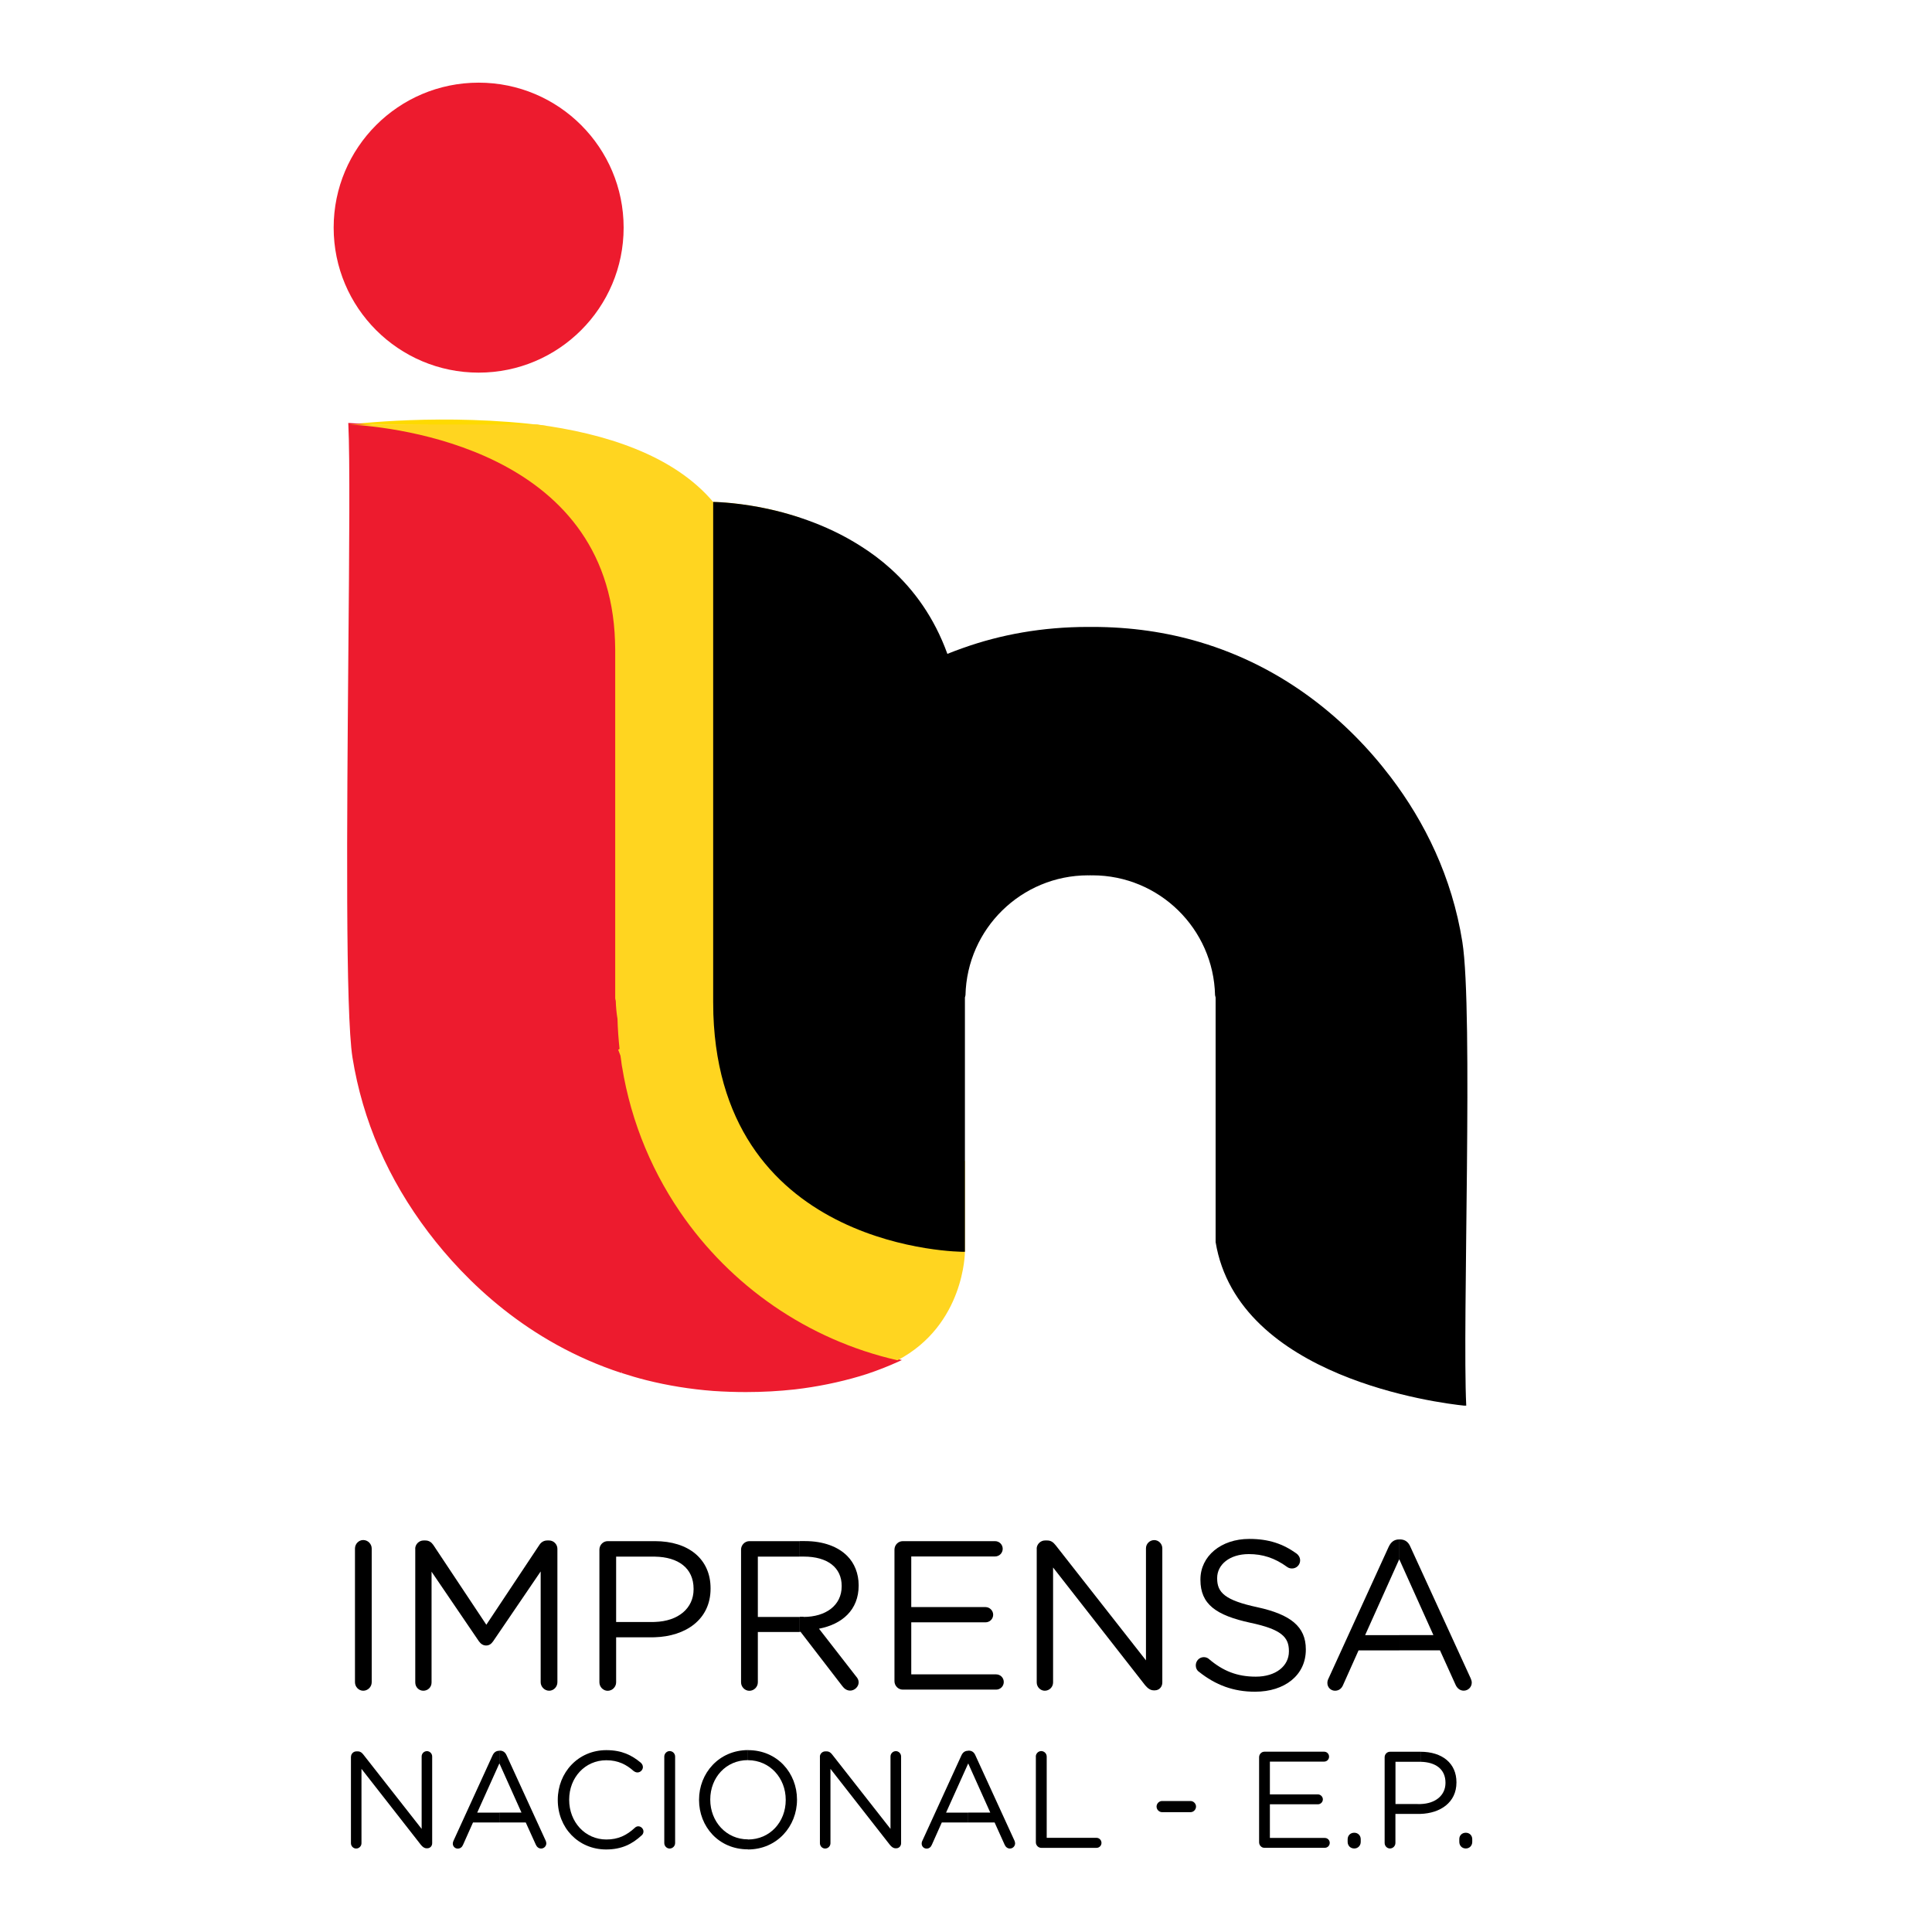 <?xml version="1.0" encoding="utf-8"?>
<!-- Generator: Adobe Illustrator 24.0.0, SVG Export Plug-In . SVG Version: 6.00 Build 0)  -->
<svg version="1.1" id="Layer_1" xmlns="http://www.w3.org/2000/svg" xmlns:xlink="http://www.w3.org/1999/xlink" x="0px" y="0px"
	 viewBox="0 0 311.81 311.81" style="enable-background:new 0 0 311.81 311.81;" xml:space="preserve">
<style type="text/css">
	.st0{fill-rule:evenodd;clip-rule:evenodd;}
	.st1{fill-rule:evenodd;clip-rule:evenodd;fill:#ED1B2E;}
	.st2{fill-rule:evenodd;clip-rule:evenodd;fill:#FEDA00;}
	.st3{fill-rule:evenodd;clip-rule:evenodd;fill:#FFD520;}
</style>
<g>
	<path class="st0" d="M231.34,263.89l-5.52-12.26v-3.18h0.13c0.82,0,1.37,0.44,1.68,1.2l9.73,21.23c0.11,0.24,0.17,0.48,0.17,0.68
		c0,0.72-0.58,1.3-1.3,1.3c-0.65,0-1.1-0.45-1.33-0.99l-2.5-5.52h-6.57v-2.46H231.34z M225.83,251.64l-5.51,12.26h5.51v2.46h-6.57
		l-2.5,5.59c-0.24,0.58-0.69,0.92-1.3,0.92c-0.68,0-1.23-0.55-1.23-1.23c0-0.21,0.03-0.45,0.17-0.72l9.72-21.27
		c0.35-0.75,0.86-1.2,1.71-1.2V251.64z"/>
	<path class="st0" d="M229.25,291.16c2.45-0.07,4.04-1.42,4.04-3.41v-0.04c0-2.18-1.6-3.33-4.04-3.37v-1.62h0.01
		c3.51,0,5.8,1.86,5.8,4.92v0.04c0,3.25-2.63,4.97-5.81,5.07V291.16z M229.05,291.16h0.2v1.59h-0.28h-3.76v4.69
		c0,0.49-0.4,0.89-0.88,0.89c-0.47,0-0.86-0.4-0.86-0.89v-13.83c0-0.49,0.39-0.89,0.86-0.89h4.93v1.62h-0.12h-3.92v6.82H229.05z"/>
	<path class="st0" d="M236.57,295.79c0.6,0,1.04,0.44,1.04,1.04v0.44c0,0.6-0.44,1.06-1.04,1.06c-0.61,0-1.05-0.46-1.05-1.06v-0.44
		C235.51,296.22,235.96,295.79,236.57,295.79z"/>
	<path class="st0" d="M218.57,295.79c0.59,0,1.04,0.44,1.04,1.04v0.44c0,0.6-0.45,1.06-1.04,1.06c-0.63,0-1.07-0.46-1.07-1.06v-0.44
		C217.51,296.22,217.95,295.79,218.57,295.79z"/>
	<path class="st0" d="M57.29,249.92c0-0.75,0.61-1.37,1.33-1.37c0.75,0,1.37,0.62,1.37,1.37v21.58c0,0.75-0.62,1.37-1.37,1.37
		c-0.72,0-1.33-0.62-1.33-1.37V249.92z"/>
	<path class="st0" d="M67.01,249.96c0-0.72,0.62-1.34,1.34-1.34h0.31c0.58,0,0.99,0.31,1.27,0.72l8.56,12.88l8.56-12.88
		c0.28-0.44,0.72-0.72,1.27-0.72h0.31c0.72,0,1.33,0.62,1.33,1.34v21.54c0,0.75-0.61,1.37-1.33,1.37c-0.75,0-1.37-0.65-1.37-1.37
		v-17.88l-7.67,11.27c-0.31,0.44-0.65,0.68-1.13,0.68c-0.48,0-0.85-0.24-1.17-0.68l-7.64-11.23v17.88c0,0.75-0.58,1.33-1.33,1.33
		c-0.72,0-1.3-0.59-1.3-1.33V249.96z"/>
	<path class="st0" d="M105.69,261.77c3.79-0.12,6.25-2.21,6.25-5.27v-0.07c0-3.36-2.48-5.14-6.25-5.2v-2.5h0.02
		c5.4,0,8.97,2.88,8.97,7.6v0.07c0,5.02-4.07,7.69-8.99,7.84V261.77z M105.36,261.78l0.33-0.01v2.47l-0.43,0.01h-5.82v7.26
		c0,0.75-0.62,1.37-1.37,1.37c-0.72,0-1.33-0.62-1.33-1.37v-21.41c0-0.76,0.61-1.37,1.33-1.37h7.62v2.5h-0.19h-6.06v10.55H105.36z"
		/>
	<path class="st0" d="M129.68,260.96c3.59,0,6.16-1.86,6.16-4.94v-0.07c0-2.94-2.26-4.73-6.13-4.73h-0.63v-2.5h0.84
		c2.95,0,5.32,0.89,6.82,2.4c1.16,1.16,1.84,2.84,1.84,4.72v0.06c0,3.94-2.67,6.24-6.4,6.96l5.96,7.67
		c0.28,0.31,0.44,0.62,0.44,0.99c0,0.72-0.68,1.33-1.36,1.33c-0.55,0-0.96-0.31-1.27-0.72l-6.75-8.77h-0.12v-2.43H129.68z
		 M129.07,251.23h-6.76v9.73h6.76v2.43h-6.76v8.12c0,0.75-0.62,1.37-1.37,1.37c-0.72,0-1.34-0.62-1.34-1.37v-21.41
		c0-0.76,0.62-1.37,1.34-1.37h8.13V251.23z"/>
	<path class="st0" d="M144.36,271.33v-21.23c0-0.76,0.61-1.37,1.34-1.37h14.89c0.69,0,1.24,0.55,1.24,1.23
		c0,0.69-0.55,1.24-1.24,1.24h-13.52v8.17h11.98c0.69,0,1.24,0.58,1.24,1.23c0,0.69-0.55,1.23-1.24,1.23h-11.98v8.4h13.7
		c0.68,0,1.23,0.54,1.23,1.23c0,0.68-0.55,1.23-1.23,1.23H145.7C144.98,272.7,144.36,272.08,144.36,271.33z"/>
	<path class="st0" d="M167.31,249.96c0-0.72,0.62-1.34,1.34-1.34h0.37c0.62,0,0.99,0.31,1.37,0.79l14.56,18.56v-18.08
		c0-0.72,0.59-1.33,1.34-1.33c0.72,0,1.3,0.62,1.3,1.33v21.65c0,0.72-0.51,1.27-1.23,1.27h-0.13c-0.58,0-1-0.34-1.41-0.82
		l-14.86-19.01v18.56c0,0.72-0.59,1.33-1.34,1.33c-0.72,0-1.3-0.62-1.3-1.33V249.96z"/>
	<path class="st0" d="M193.5,269.81c-0.31-0.2-0.51-0.58-0.51-1.02c0-0.75,0.58-1.34,1.3-1.34c0.35,0,0.65,0.14,0.83,0.31
		c2.25,1.91,4.51,2.84,7.56,2.84c3.22,0,5.34-1.71,5.34-4.07v-0.08c0-2.22-1.2-3.49-6.23-4.55c-5.52-1.2-8.05-2.98-8.05-6.92v-0.07
		c0-3.76,3.32-6.54,7.88-6.54c3.15,0,5.44,0.79,7.63,2.36c0.28,0.21,0.58,0.59,0.58,1.11c0,0.71-0.58,1.3-1.3,1.3
		c-0.31,0-0.55-0.07-0.79-0.24c-2.02-1.47-3.97-2.08-6.19-2.08c-3.12,0-5.11,1.71-5.11,3.86v0.07c0,2.26,1.23,3.52,6.51,4.65
		c5.34,1.17,7.8,3.12,7.8,6.78v0.07c0,4.11-3.41,6.78-8.18,6.78C199.08,273.04,196.18,271.95,193.5,269.81z"/>
	<path class="st0" d="M56.65,283.52c0-0.46,0.39-0.86,0.86-0.86h0.24c0.4,0,0.65,0.2,0.89,0.51l9.41,12v-11.69
		c0-0.46,0.37-0.86,0.86-0.86c0.46,0,0.84,0.4,0.84,0.86v14c0,0.46-0.33,0.82-0.8,0.82h-0.09c-0.38,0-0.64-0.22-0.91-0.53
		l-9.61-12.29v12c0,0.46-0.37,0.86-0.86,0.86c-0.47,0-0.84-0.4-0.84-0.86V283.52z"/>
	<path class="st0" d="M84.16,292.53l-3.56-7.93v-2.06h0.08c0.53,0,0.88,0.29,1.09,0.78l6.29,13.73c0.07,0.16,0.11,0.3,0.11,0.45
		c0,0.46-0.38,0.84-0.84,0.84c-0.42,0-0.71-0.29-0.86-0.64l-1.62-3.57h-4.25v-1.59H84.16z M80.59,284.61l-3.57,7.93h3.57v1.59h-4.25
		l-1.61,3.61c-0.16,0.38-0.45,0.61-0.85,0.61c-0.44,0-0.8-0.35-0.8-0.8c0-0.13,0.03-0.29,0.11-0.46l6.29-13.75
		c0.22-0.49,0.55-0.78,1.11-0.78V284.61z"/>
	<path class="st0" d="M90.02,290.51v-0.04c0-4.38,3.28-8.01,7.84-8.01c2.51,0,4.1,0.82,5.54,2.01c0.18,0.16,0.36,0.4,0.36,0.72
		c0,0.47-0.42,0.87-0.88,0.87c-0.25,0-0.45-0.12-0.58-0.2c-1.19-1.07-2.54-1.77-4.44-1.77c-3.44,0-6,2.79-6,6.35v0.04
		c0,3.59,2.59,6.4,6,6.4c1.92,0,3.27-0.67,4.6-1.89c0.13-0.13,0.33-0.24,0.55-0.24c0.45,0,0.84,0.4,0.84,0.84
		c0,0.26-0.13,0.49-0.29,0.62c-1.52,1.4-3.21,2.28-5.75,2.28C93.32,298.48,90.02,294.97,90.02,290.51z"/>
	<path class="st0" d="M107.21,283.5c0-0.48,0.4-0.89,0.86-0.89c0.5,0,0.89,0.4,0.89,0.89v13.95c0,0.49-0.4,0.89-0.89,0.89
		c-0.46,0-0.86-0.4-0.86-0.89V283.5z"/>
	<path class="st0" d="M126.81,290.51v-0.04c0-3.51-2.56-6.38-6.09-6.39v-1.62h0.02c4.72,0,7.89,3.7,7.89,7.97v0.04
		c0,4.27-3.21,8.01-7.91,8.02v-1.61h0.02C124.28,296.87,126.81,294.04,126.81,290.51z M120.72,284.07h-0.02
		c-3.54,0-6.07,2.83-6.07,6.35v0.04c0,3.51,2.56,6.4,6.09,6.4v1.61h-0.02c-4.72,0-7.88-3.69-7.88-7.97v-0.04c0-4.27,3.2-8,7.91-8.01
		V284.07z"/>
	<path class="st0" d="M132.32,283.52c0-0.46,0.4-0.86,0.86-0.86h0.24c0.4,0,0.65,0.2,0.89,0.51l9.41,12v-11.69
		c0-0.46,0.38-0.86,0.87-0.86c0.46,0,0.84,0.4,0.84,0.86v14c0,0.46-0.33,0.82-0.79,0.82h-0.09c-0.38,0-0.64-0.22-0.91-0.53
		l-9.61-12.29v12c0,0.46-0.37,0.86-0.86,0.86c-0.47,0-0.84-0.4-0.84-0.86V283.52z"/>
	<path class="st0" d="M159.82,292.53l-3.56-7.93v-2.06h0.09c0.53,0,0.88,0.29,1.08,0.78l6.29,13.73c0.06,0.16,0.11,0.3,0.11,0.45
		c0,0.46-0.38,0.84-0.84,0.84c-0.42,0-0.71-0.29-0.86-0.64l-1.61-3.57h-4.25v-1.59H159.82z M156.26,284.61L156.26,284.61l-3.57,7.93
		h3.57v1.59H152l-1.61,3.61c-0.16,0.38-0.45,0.61-0.84,0.61c-0.44,0-0.8-0.35-0.8-0.8c0-0.13,0.02-0.29,0.11-0.46l6.29-13.75
		c0.22-0.49,0.55-0.78,1.11-0.78l0,0V284.61z"/>
	<path class="st0" d="M167.17,283.5c0-0.48,0.4-0.89,0.87-0.89c0.49,0,0.89,0.4,0.89,0.89v13.11h8.04c0.44,0,0.8,0.37,0.8,0.82
		c0,0.45-0.36,0.8-0.8,0.8h-8.92c-0.46,0-0.87-0.4-0.87-0.89V283.5z"/>
	<path class="st0" d="M186.66,291.56c0-0.46,0.4-0.89,0.88-0.89h4.61c0.48,0,0.88,0.43,0.88,0.89c0,0.49-0.4,0.91-0.88,0.91h-4.61
		C187.06,292.46,186.66,292.05,186.66,291.56z"/>
	<path class="st0" d="M203.21,297.33v-13.73c0-0.49,0.39-0.89,0.86-0.89h9.63c0.45,0,0.8,0.35,0.8,0.8c0,0.45-0.35,0.8-0.8,0.8
		h-8.75v5.29h7.75c0.43,0,0.8,0.38,0.8,0.8c0,0.45-0.37,0.8-0.8,0.8h-7.75v5.43h8.86c0.44,0,0.8,0.35,0.8,0.79
		c0,0.45-0.35,0.8-0.8,0.8h-9.75C203.6,298.23,203.21,297.82,203.21,297.33z"/>
</g>
<path class="st1" d="M77.25,60.14c12.92,0,23.4-10.48,23.4-23.4c0-12.93-10.48-23.4-23.4-23.4c-12.93,0-23.4,10.48-23.4,23.4
	C53.85,49.66,64.33,60.14,77.25,60.14z"/>
<path class="st2" d="M56.45,68.51l31.7,0.21C71.75,66.58,56.45,68.51,56.45,68.51z"/>
<path class="st1" d="M109.73,195.59c-5.02-7.36-8.4-15.94-9.6-25.19l-0.37-0.97l0.22-0.13c-0.17-1.6-0.29-3.21-0.33-4.84
	c-0.16-0.95-0.25-1.92-0.28-2.9c-0.03-0.14-0.06-0.26-0.09-0.4v-2.54c0-3.1,0-11.11,0-20.46c0-7.03,0-20.22,0-33.28
	c0-0.47-0.01-0.93-0.03-1.38c-1-31-35.62-34.58-42.81-34.98c0.68,14.07-1.22,90.35,0.67,102.16c1.77,11.11,6.44,20.51,12.21,28.11
	c7.81,10.28,19.39,19.8,35.01,23.76c3.4,0.86,6.98,1.46,10.76,1.75c4.78,0.3,9.14,0.19,13.14-0.25c3.67-0.43,7.15-1.15,10.44-2.13
	c0.4-0.12,0.79-0.24,1.18-0.37c1.78-0.59,3.45-1.25,5.02-1.98C130.33,216.27,117.87,207.53,109.73,195.59z"/>
<path class="st1" d="M100.34,221.15c1.31,0.43,2.67,0.83,4.07,1.18c3.45,0.88,7.05,1.46,10.71,1.74c1.77,0.11,3.53,0.17,5.24,0.17
	l0,0c2.69,0,5.34-0.15,7.86-0.42c3.57-0.42,7.07-1.13,10.4-2.12c0.39-0.11,0.78-0.24,1.16-0.36c1.56-0.52,3.04-1.09,4.44-1.71
	c-14.13-3.37-26.42-11.84-34.66-23.92c-4.61-6.75-7.76-14.49-9.21-22.52v-2.81c1.16,8.95,4.47,17.63,9.57,25.09
	c8.3,12.17,20.74,20.65,35.02,23.89l0.62,0.14l-0.57,0.26c-1.58,0.72-3.27,1.39-5.04,1.98c-0.41,0.13-0.8,0.25-1.19,0.37
	c-3.35,0.99-6.87,1.71-10.47,2.13c-2.53,0.28-5.2,0.43-7.91,0.43l0,0c-1.71,0-3.49-0.06-5.27-0.18c-3.68-0.28-7.32-0.87-10.79-1.74
	c-1.35-0.34-2.67-0.73-3.96-1.15V221.15z M56.67,68.73c0.25,5.66,0.13,20.16-0.01,36.91c-0.22,25.74-0.48,57.79,0.66,64.98
	c1.62,10.08,5.71,19.51,12.17,28.02c5.85,7.71,15.81,17.56,30.84,22.51v0.45c-15.21-4.97-25.27-14.92-31.18-22.7
	c-6.51-8.58-10.63-18.07-12.26-28.21c-1.15-7.24-0.9-37.96-0.67-65.06c0.15-16.99,0.27-31.66,0-37.13l-0.01-0.24l0.24,0.01
	c7.01,0.4,42,3.96,43.02,35.19c0.02,0.46,0.02,0.92,0.02,1.4v56.27c0.01,0.06,0.03,0.12,0.04,0.18c0.02,0.06,0.04,0.12,0.05,0.18
	c0.02,0.98,0.11,1.94,0.28,2.92c0.04,1.61,0.16,3.23,0.33,4.85l0.02,0.14l-0.19,0.11l0.31,0.85v0.01v2.81
	c-0.16-0.91-0.3-1.83-0.42-2.75l-0.43-1.12l0.27-0.16c-0.17-1.58-0.29-3.17-0.32-4.71c-0.16-0.96-0.25-1.95-0.28-2.9l-0.04-0.13
	c-0.02-0.07-0.03-0.14-0.05-0.21l0-0.05v-56.28c0-0.47-0.01-0.92-0.03-1.38C98.06,72.98,64.13,69.19,56.67,68.73z"/>
<path class="st3" d="M155.73,202.04v-14.67c-11.47-3.5-25.85-12.61-26.66-36.16c-0.02-0.66-0.03-1.33-0.03-2.01v-21.37v-27.43V88.68
	v-5.16c-2.32-0.76-4.52-1.3-6.46-1.67c-4.43-0.83-7.48-0.84-7.48-0.84c-6.43-7.61-17.55-11.07-28.4-12.5H56.45
	c7.18,0.41,41.81,3.98,42.81,34.98c0.02,0.45,0.03,0.92,0.03,1.38c0,13.07,0,26.25,0,33.28c0,9.35,0,17.36,0,20.46v2.54
	c0.02,0.13,0.06,0.26,0.09,0.4c0.03,0.98,0.12,1.95,0.28,2.9c0.04,1.63,0.16,3.23,0.33,4.84l-0.22,0.13l0.37,0.97
	c1.2,9.25,4.58,17.83,9.6,25.19c8.13,11.92,20.58,20.65,35.11,23.96C155.7,213.84,155.73,202.04,155.73,202.04z"/>
<path class="st0" d="M236.01,152c-1.67-10.48-6.08-19.36-11.53-26.54c-7.01-9.24-17.26-17.82-30.94-21.86
	c-5.24-1.55-10.99-2.42-17.25-2.42c-0.12,0-0.22,0-0.33,0c-0.1,0-0.21,0-0.32,0c-7.46,0-14.18,1.25-20.19,3.39
	c-0.86,0.3-1.71,0.62-2.55,0.96c-2.12-5.87-5.39-10.34-9.14-13.73c-1.57-1.42-3.23-2.65-4.92-3.71c-5.65-3.59-11.69-5.36-16.26-6.24
	c-4.43-0.83-7.48-0.84-7.48-0.84v20.17v11.71v27.43v21.36c0,0.68,0.01,1.35,0.03,2.01c1.32,38.34,40.31,38.34,40.31,38.34
	c0.1,0,0.19,0,0.29,0c0-5.62,0-4.23,0-19.33c0-8.83,0-16.4,0-19.32v-2.39c0.03-0.13,0.06-0.25,0.09-0.37
	c0.25-10.72,9.01-19.34,19.79-19.35v0.01c0.12-0.01,0.24-0.01,0.35-0.01c0.12,0,0.23,0,0.35,0.01v-0.01
	c10.79,0.01,19.54,8.63,19.79,19.35c0.04,0.12,0.06,0.25,0.09,0.37v2.39c0,2.92,0,10.49,0,19.32c0,5.28,0,11.57,0,17.77
	c3.64,21.94,36.12,25.98,40.12,26.39c0.11,0,0.22,0,0.33,0C235.99,213.71,237.8,163.18,236.01,152z"/>
</svg>
